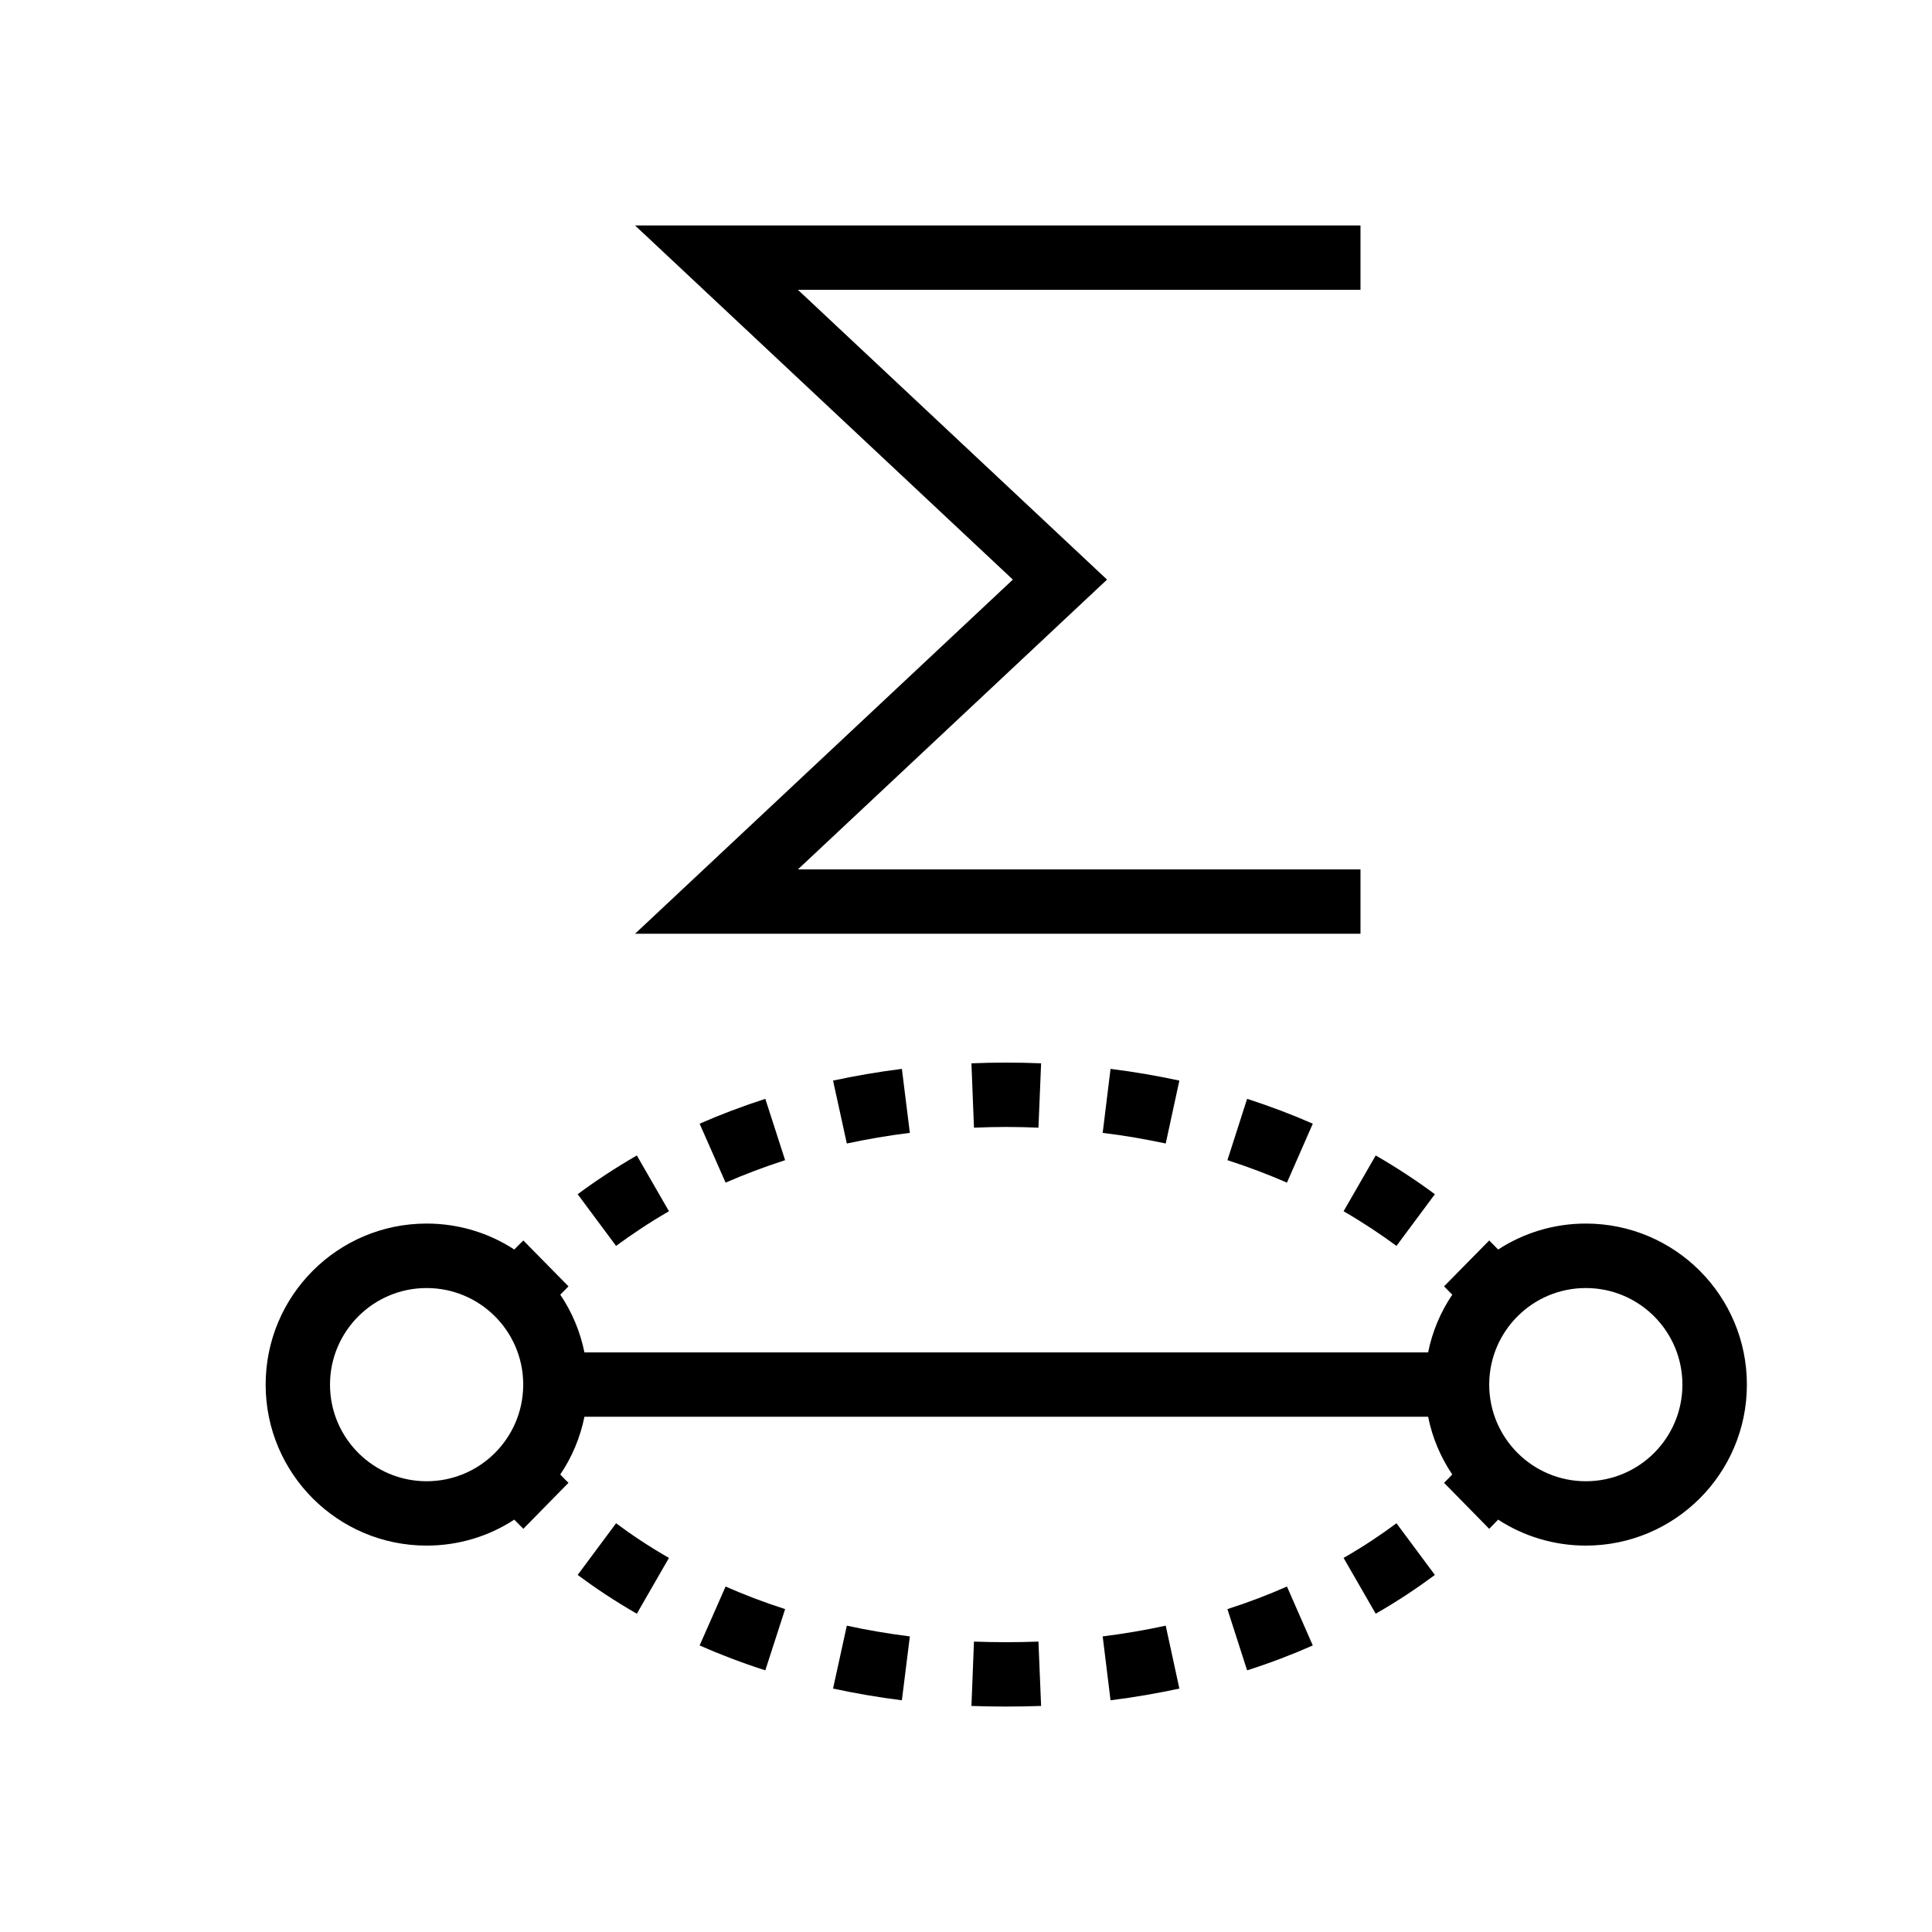 <svg width="16" height="16" viewBox="0 0 16 16" fill="none" xmlns="http://www.w3.org/2000/svg">
<path d="M5.259 1.867H11.267V2.4H6.608L9.168 4.8L6.608 7.2H11.267V7.733H5.259L8.388 4.8L5.259 1.867Z" fill="black"/>
<path d="M4.259 12.585C4.051 12.721 3.801 12.8 3.533 12.8C2.797 12.8 2.2 12.203 2.2 11.467C2.2 10.73 2.797 10.133 3.533 10.133C3.801 10.133 4.051 10.212 4.259 10.348C4.282 10.325 4.306 10.3 4.334 10.273L4.708 10.653C4.682 10.679 4.659 10.702 4.64 10.722C4.736 10.864 4.805 11.026 4.84 11.2H11.827C11.862 11.026 11.931 10.864 12.027 10.722C12.007 10.702 11.985 10.679 11.959 10.653L12.333 10.273C12.36 10.3 12.385 10.325 12.407 10.348C12.616 10.212 12.866 10.133 13.133 10.133C13.87 10.133 14.467 10.73 14.467 11.467C14.467 12.203 13.87 12.8 13.133 12.8C12.866 12.8 12.616 12.721 12.407 12.585C12.385 12.608 12.36 12.633 12.333 12.661L11.959 12.28C11.985 12.255 12.007 12.232 12.027 12.211C11.931 12.069 11.862 11.907 11.827 11.733H4.84C4.805 11.907 4.736 12.069 4.64 12.211C4.659 12.232 4.682 12.255 4.708 12.28L4.334 12.661C4.306 12.633 4.282 12.608 4.259 12.585ZM4.333 11.476V11.457C4.328 11.02 3.972 10.667 3.533 10.667C3.092 10.667 2.733 11.025 2.733 11.467C2.733 11.909 3.092 12.267 3.533 12.267C3.972 12.267 4.328 11.914 4.333 11.476ZM12.333 11.472C12.336 11.911 12.693 12.267 13.133 12.267C13.575 12.267 13.933 11.909 13.933 11.467C13.933 11.025 13.575 10.667 13.133 10.667C12.693 10.667 12.336 11.022 12.333 11.462V11.472Z" fill="black"/>
<path d="M8.333 9.333C8.243 9.333 8.153 9.335 8.066 9.339L8.045 8.806C8.139 8.802 8.236 8.8 8.333 8.8C8.431 8.8 8.527 8.802 8.622 8.806L8.6 9.339C8.513 9.335 8.424 9.333 8.333 9.333Z" fill="black"/>
<path d="M7.535 9.382C7.352 9.404 7.178 9.435 7.013 9.47L6.899 8.949C7.08 8.91 7.27 8.877 7.469 8.852L7.535 9.382Z" fill="black"/>
<path d="M9.654 9.47C9.489 9.435 9.315 9.404 9.132 9.382L9.197 8.852C9.397 8.877 9.586 8.91 9.767 8.949L9.654 9.47Z" fill="black"/>
<path d="M6.502 9.608C6.325 9.665 6.161 9.728 6.009 9.794L5.794 9.306C5.962 9.232 6.144 9.163 6.338 9.1L6.502 9.608Z" fill="black"/>
<path d="M10.658 9.794C10.506 9.728 10.342 9.665 10.165 9.608L10.328 9.1C10.523 9.163 10.704 9.232 10.872 9.306L10.658 9.794Z" fill="black"/>
<path d="M5.54 10.031C5.372 10.128 5.227 10.226 5.102 10.318L4.784 9.89C4.924 9.786 5.087 9.677 5.274 9.569L5.54 10.031Z" fill="black"/>
<path d="M11.565 10.318C11.44 10.226 11.294 10.128 11.127 10.031L11.393 9.569C11.58 9.677 11.743 9.786 11.883 9.89L11.565 10.318Z" fill="black"/>
<path d="M8.6 13.595C8.513 13.598 8.424 13.6 8.333 13.6C8.243 13.6 8.153 13.598 8.066 13.595L8.045 14.128C8.139 14.131 8.236 14.133 8.333 14.133C8.431 14.133 8.527 14.131 8.622 14.128L8.6 13.595Z" fill="black"/>
<path d="M9.654 13.463C9.489 13.499 9.315 13.529 9.132 13.552L9.197 14.081C9.397 14.056 9.586 14.023 9.767 13.984L9.654 13.463Z" fill="black"/>
<path d="M7.535 13.552C7.352 13.529 7.178 13.499 7.013 13.463L6.899 13.984C7.08 14.023 7.27 14.056 7.469 14.081L7.535 13.552Z" fill="black"/>
<path d="M10.658 13.139C10.506 13.206 10.342 13.269 10.165 13.326L10.328 13.833C10.523 13.771 10.704 13.701 10.872 13.627L10.658 13.139Z" fill="black"/>
<path d="M6.502 13.326C6.325 13.269 6.161 13.206 6.009 13.139L5.794 13.627C5.962 13.701 6.144 13.771 6.338 13.833L6.502 13.326Z" fill="black"/>
<path d="M11.565 12.615C11.44 12.708 11.294 12.806 11.127 12.902L11.393 13.364C11.58 13.257 11.743 13.147 11.883 13.043L11.565 12.615Z" fill="black"/>
<path d="M5.54 12.902C5.372 12.806 5.227 12.708 5.102 12.615L4.784 13.043C4.924 13.147 5.087 13.257 5.274 13.364L5.54 12.902Z" fill="black"/>
</svg>
